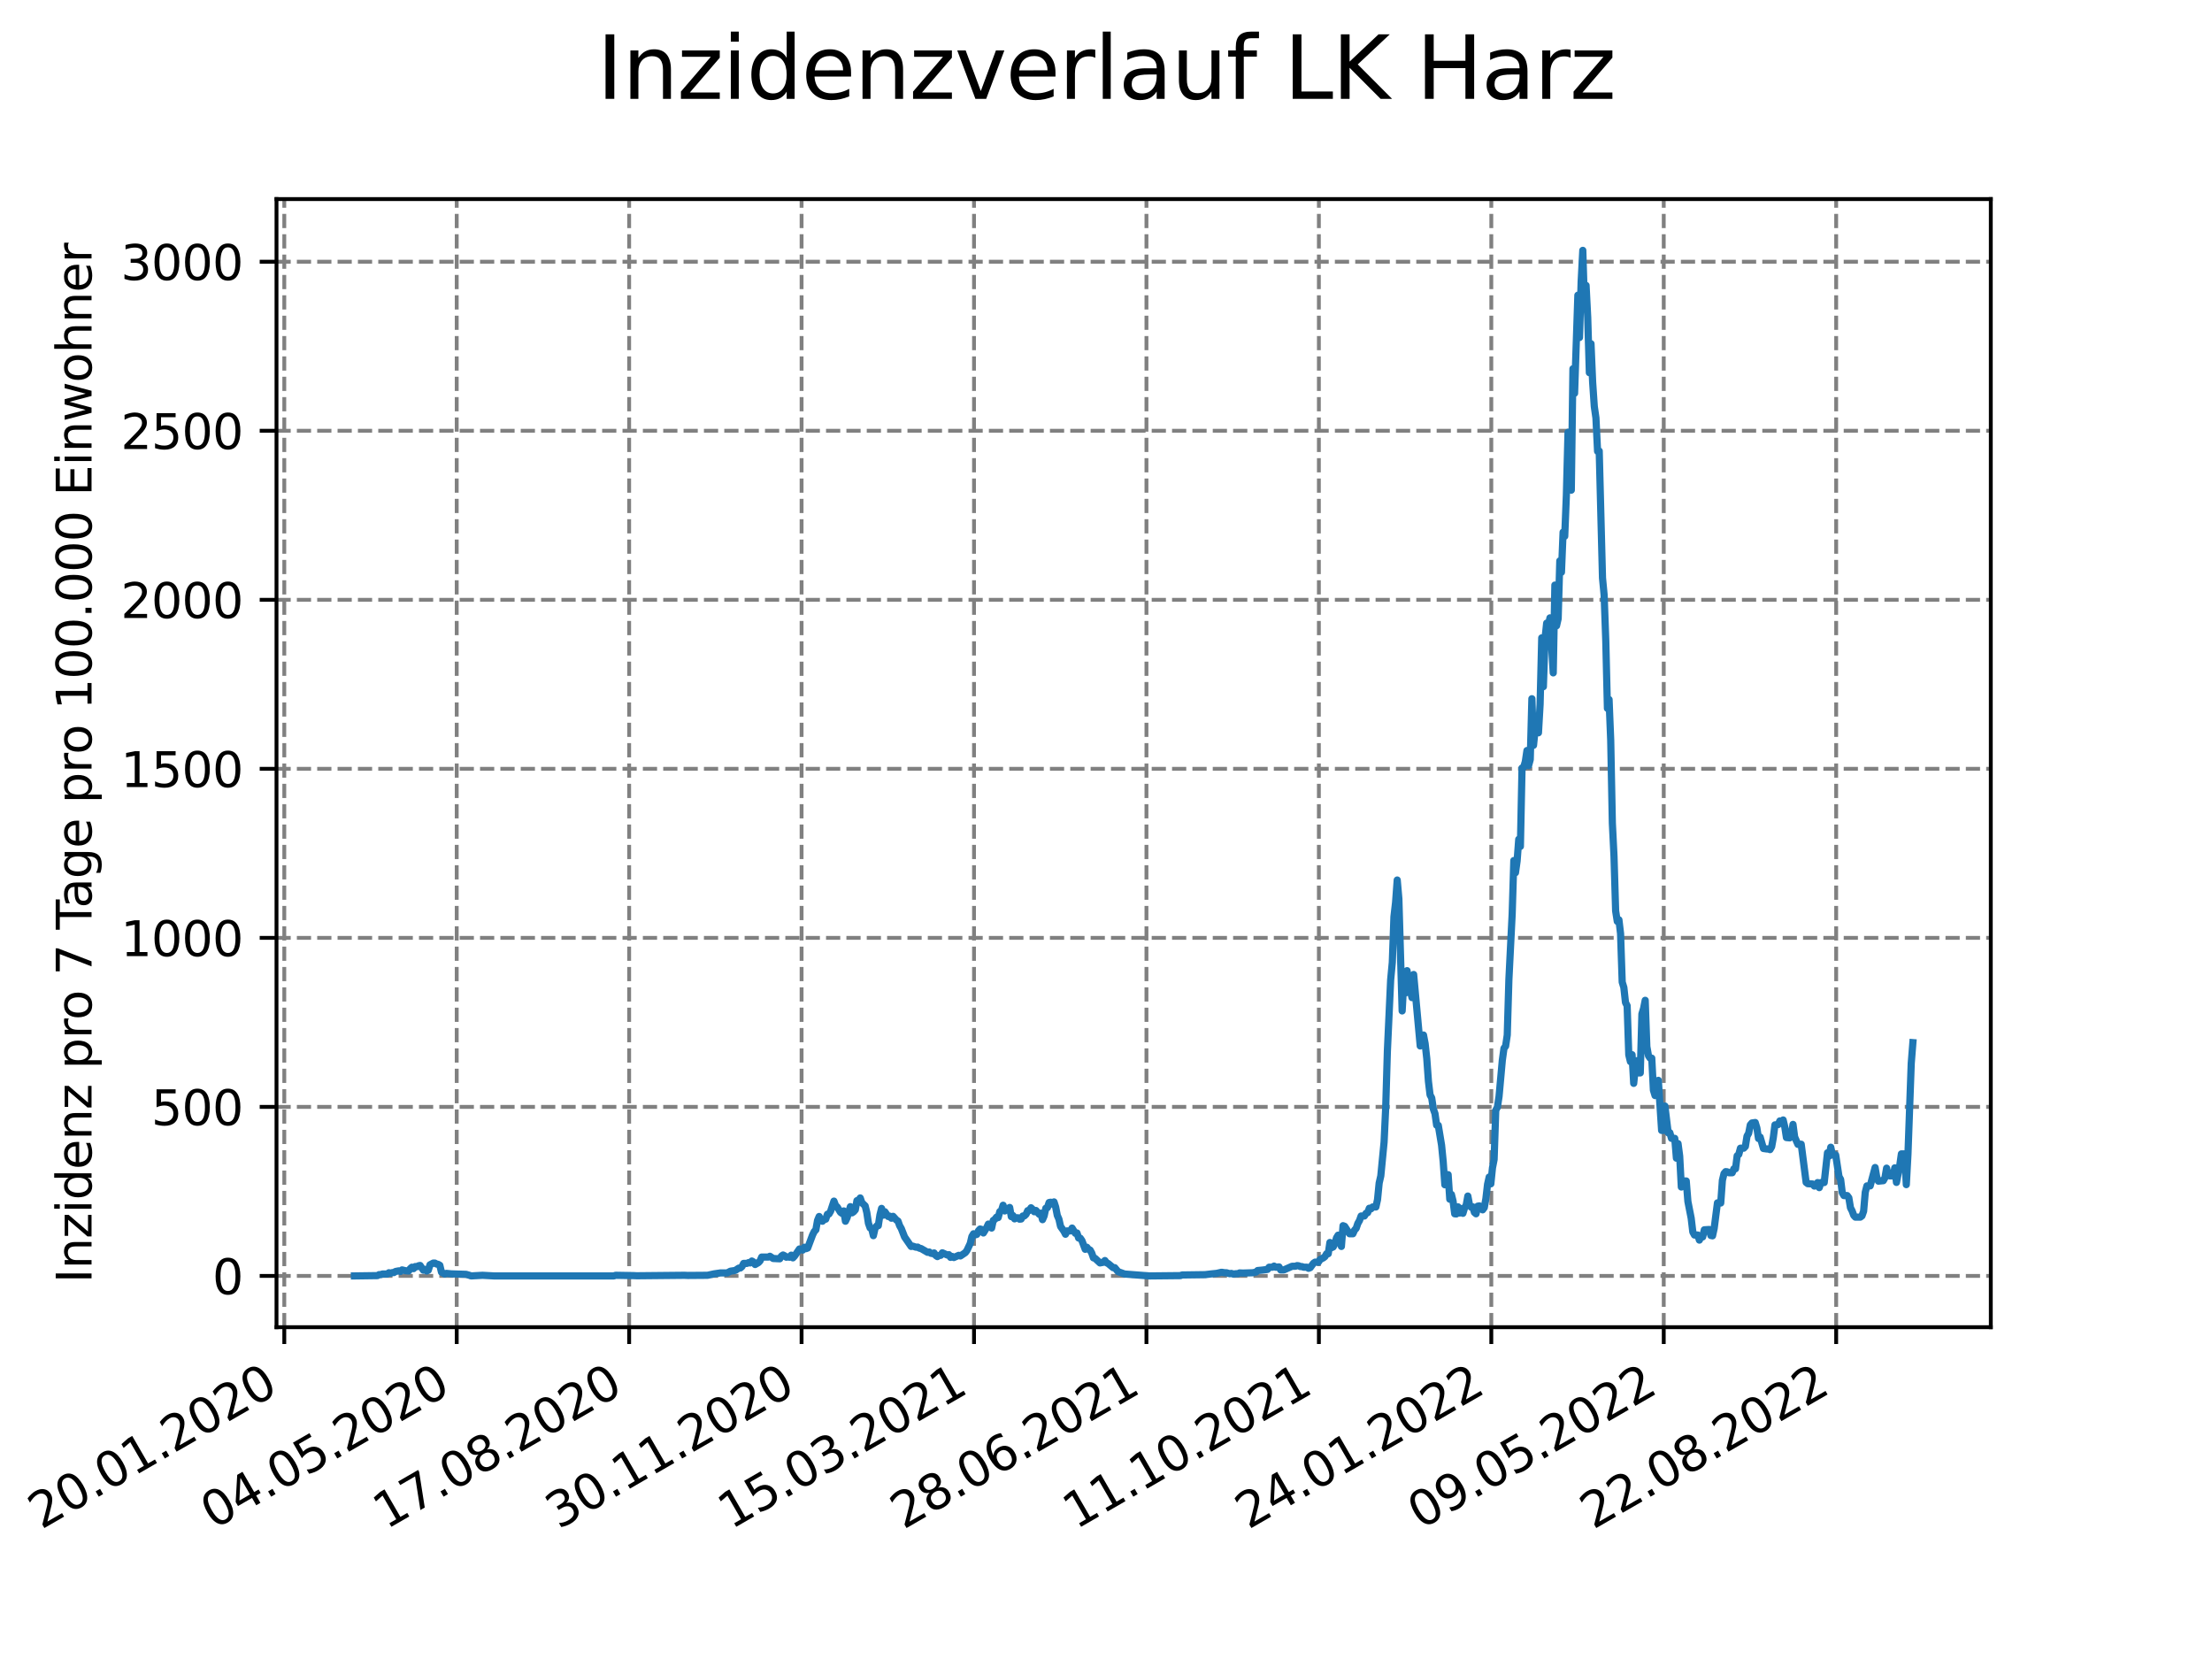 <?xml version="1.0" encoding="utf-8" standalone="no"?>
<!DOCTYPE svg PUBLIC "-//W3C//DTD SVG 1.1//EN"
  "http://www.w3.org/Graphics/SVG/1.1/DTD/svg11.dtd">
<svg xmlns:xlink="http://www.w3.org/1999/xlink" width="460.8pt" height="345.6pt" viewBox="0 0 460.8 345.6" xmlns="http://www.w3.org/2000/svg" version="1.1">
 <defs>
  <style type="text/css">*{stroke-linejoin: round; stroke-linecap: butt}</style>
 </defs>
 <g id="figure_1">
  <g id="patch_1">
   <path d="M 0 345.6 
L 460.8 345.6 
L 460.8 0 
L 0 0 
z
" style="fill: #ffffff"/>
  </g>
  <g id="axes_1">
   <g id="patch_2">
    <path d="M 57.6 276.48 
L 414.72 276.48 
L 414.72 41.472 
L 57.6 41.472 
z
" style="fill: #ffffff"/>
   </g>
   <g id="matplotlib.axis_1">
    <g id="xtick_1">
     <g id="line2d_1">
      <path d="M 59.222 276.48 
L 59.222 41.472 
" clip-path="url(#p342467c284)" style="fill: none; stroke-dasharray: 2.96,1.28; stroke-dashoffset: 0; stroke: #808080; stroke-width: 0.8"/>
     </g>
     <g id="line2d_2">
      <defs>
       <path id="mb664f86439" d="M 0 0 
L 0 3.5 
" style="stroke: #000000; stroke-width: 0.8"/>
      </defs>
      <g>
       <use xlink:href="#mb664f86439" x="59.222" y="276.48" style="stroke: #000000; stroke-width: 0.8"/>
      </g>
     </g>
     <g id="text_1">
      <!-- 20.01.2020 -->
      <g transform="translate(8.597 318.689) rotate(-30) scale(0.1 -0.1)">
       <defs>
        <path id="DejaVuSans-32" d="M 1228 531 
L 3431 531 
L 3431 0 
L 469 0 
L 469 531 
Q 828 903 1448 1529 
Q 2069 2156 2228 2338 
Q 2531 2678 2651 2914 
Q 2772 3150 2772 3378 
Q 2772 3750 2511 3984 
Q 2250 4219 1831 4219 
Q 1534 4219 1204 4116 
Q 875 4013 500 3803 
L 500 4441 
Q 881 4594 1212 4672 
Q 1544 4750 1819 4750 
Q 2544 4750 2975 4387 
Q 3406 4025 3406 3419 
Q 3406 3131 3298 2873 
Q 3191 2616 2906 2266 
Q 2828 2175 2409 1742 
Q 1991 1309 1228 531 
z
" transform="scale(0.016)"/>
        <path id="DejaVuSans-30" d="M 2034 4250 
Q 1547 4250 1301 3770 
Q 1056 3291 1056 2328 
Q 1056 1369 1301 889 
Q 1547 409 2034 409 
Q 2525 409 2770 889 
Q 3016 1369 3016 2328 
Q 3016 3291 2770 3770 
Q 2525 4250 2034 4250 
z
M 2034 4750 
Q 2819 4750 3233 4129 
Q 3647 3509 3647 2328 
Q 3647 1150 3233 529 
Q 2819 -91 2034 -91 
Q 1250 -91 836 529 
Q 422 1150 422 2328 
Q 422 3509 836 4129 
Q 1250 4750 2034 4750 
z
" transform="scale(0.016)"/>
        <path id="DejaVuSans-2e" d="M 684 794 
L 1344 794 
L 1344 0 
L 684 0 
L 684 794 
z
" transform="scale(0.016)"/>
        <path id="DejaVuSans-31" d="M 794 531 
L 1825 531 
L 1825 4091 
L 703 3866 
L 703 4441 
L 1819 4666 
L 2450 4666 
L 2450 531 
L 3481 531 
L 3481 0 
L 794 0 
L 794 531 
z
" transform="scale(0.016)"/>
       </defs>
       <use xlink:href="#DejaVuSans-32"/>
       <use xlink:href="#DejaVuSans-30" x="63.623"/>
       <use xlink:href="#DejaVuSans-2e" x="127.246"/>
       <use xlink:href="#DejaVuSans-30" x="159.033"/>
       <use xlink:href="#DejaVuSans-31" x="222.656"/>
       <use xlink:href="#DejaVuSans-2e" x="286.279"/>
       <use xlink:href="#DejaVuSans-32" x="318.066"/>
       <use xlink:href="#DejaVuSans-30" x="381.689"/>
       <use xlink:href="#DejaVuSans-32" x="445.312"/>
       <use xlink:href="#DejaVuSans-30" x="508.936"/>
      </g>
     </g>
    </g>
    <g id="xtick_2">
     <g id="line2d_3">
      <path d="M 95.143 276.48 
L 95.143 41.472 
" clip-path="url(#p342467c284)" style="fill: none; stroke-dasharray: 2.96,1.28; stroke-dashoffset: 0; stroke: #808080; stroke-width: 0.8"/>
     </g>
     <g id="line2d_4">
      <g>
       <use xlink:href="#mb664f86439" x="95.143" y="276.48" style="stroke: #000000; stroke-width: 0.8"/>
      </g>
     </g>
     <g id="text_2">
      <!-- 04.05.2020 -->
      <g transform="translate(44.518 318.689) rotate(-30) scale(0.1 -0.1)">
       <defs>
        <path id="DejaVuSans-34" d="M 2419 4116 
L 825 1625 
L 2419 1625 
L 2419 4116 
z
M 2253 4666 
L 3047 4666 
L 3047 1625 
L 3713 1625 
L 3713 1100 
L 3047 1100 
L 3047 0 
L 2419 0 
L 2419 1100 
L 313 1100 
L 313 1709 
L 2253 4666 
z
" transform="scale(0.016)"/>
        <path id="DejaVuSans-35" d="M 691 4666 
L 3169 4666 
L 3169 4134 
L 1269 4134 
L 1269 2991 
Q 1406 3038 1543 3061 
Q 1681 3084 1819 3084 
Q 2600 3084 3056 2656 
Q 3513 2228 3513 1497 
Q 3513 744 3044 326 
Q 2575 -91 1722 -91 
Q 1428 -91 1123 -41 
Q 819 9 494 109 
L 494 744 
Q 775 591 1075 516 
Q 1375 441 1709 441 
Q 2250 441 2565 725 
Q 2881 1009 2881 1497 
Q 2881 1984 2565 2268 
Q 2250 2553 1709 2553 
Q 1456 2553 1204 2497 
Q 953 2441 691 2322 
L 691 4666 
z
" transform="scale(0.016)"/>
       </defs>
       <use xlink:href="#DejaVuSans-30"/>
       <use xlink:href="#DejaVuSans-34" x="63.623"/>
       <use xlink:href="#DejaVuSans-2e" x="127.246"/>
       <use xlink:href="#DejaVuSans-30" x="159.033"/>
       <use xlink:href="#DejaVuSans-35" x="222.656"/>
       <use xlink:href="#DejaVuSans-2e" x="286.279"/>
       <use xlink:href="#DejaVuSans-32" x="318.066"/>
       <use xlink:href="#DejaVuSans-30" x="381.689"/>
       <use xlink:href="#DejaVuSans-32" x="445.312"/>
       <use xlink:href="#DejaVuSans-30" x="508.936"/>
      </g>
     </g>
    </g>
    <g id="xtick_3">
     <g id="line2d_5">
      <path d="M 131.063 276.48 
L 131.063 41.472 
" clip-path="url(#p342467c284)" style="fill: none; stroke-dasharray: 2.96,1.28; stroke-dashoffset: 0; stroke: #808080; stroke-width: 0.8"/>
     </g>
     <g id="line2d_6">
      <g>
       <use xlink:href="#mb664f86439" x="131.063" y="276.48" style="stroke: #000000; stroke-width: 0.8"/>
      </g>
     </g>
     <g id="text_3">
      <!-- 17.08.2020 -->
      <g transform="translate(80.438 318.689) rotate(-30) scale(0.1 -0.1)">
       <defs>
        <path id="DejaVuSans-37" d="M 525 4666 
L 3525 4666 
L 3525 4397 
L 1831 0 
L 1172 0 
L 2766 4134 
L 525 4134 
L 525 4666 
z
" transform="scale(0.016)"/>
        <path id="DejaVuSans-38" d="M 2034 2216 
Q 1584 2216 1326 1975 
Q 1069 1734 1069 1313 
Q 1069 891 1326 650 
Q 1584 409 2034 409 
Q 2484 409 2743 651 
Q 3003 894 3003 1313 
Q 3003 1734 2745 1975 
Q 2488 2216 2034 2216 
z
M 1403 2484 
Q 997 2584 770 2862 
Q 544 3141 544 3541 
Q 544 4100 942 4425 
Q 1341 4750 2034 4750 
Q 2731 4750 3128 4425 
Q 3525 4100 3525 3541 
Q 3525 3141 3298 2862 
Q 3072 2584 2669 2484 
Q 3125 2378 3379 2068 
Q 3634 1759 3634 1313 
Q 3634 634 3220 271 
Q 2806 -91 2034 -91 
Q 1263 -91 848 271 
Q 434 634 434 1313 
Q 434 1759 690 2068 
Q 947 2378 1403 2484 
z
M 1172 3481 
Q 1172 3119 1398 2916 
Q 1625 2713 2034 2713 
Q 2441 2713 2670 2916 
Q 2900 3119 2900 3481 
Q 2900 3844 2670 4047 
Q 2441 4250 2034 4250 
Q 1625 4250 1398 4047 
Q 1172 3844 1172 3481 
z
" transform="scale(0.016)"/>
       </defs>
       <use xlink:href="#DejaVuSans-31"/>
       <use xlink:href="#DejaVuSans-37" x="63.623"/>
       <use xlink:href="#DejaVuSans-2e" x="127.246"/>
       <use xlink:href="#DejaVuSans-30" x="159.033"/>
       <use xlink:href="#DejaVuSans-38" x="222.656"/>
       <use xlink:href="#DejaVuSans-2e" x="286.279"/>
       <use xlink:href="#DejaVuSans-32" x="318.066"/>
       <use xlink:href="#DejaVuSans-30" x="381.689"/>
       <use xlink:href="#DejaVuSans-32" x="445.312"/>
       <use xlink:href="#DejaVuSans-30" x="508.936"/>
      </g>
     </g>
    </g>
    <g id="xtick_4">
     <g id="line2d_7">
      <path d="M 166.984 276.48 
L 166.984 41.472 
" clip-path="url(#p342467c284)" style="fill: none; stroke-dasharray: 2.96,1.28; stroke-dashoffset: 0; stroke: #808080; stroke-width: 0.8"/>
     </g>
     <g id="line2d_8">
      <g>
       <use xlink:href="#mb664f86439" x="166.984" y="276.48" style="stroke: #000000; stroke-width: 0.8"/>
      </g>
     </g>
     <g id="text_4">
      <!-- 30.11.2020 -->
      <g transform="translate(116.359 318.689) rotate(-30) scale(0.1 -0.1)">
       <defs>
        <path id="DejaVuSans-33" d="M 2597 2516 
Q 3050 2419 3304 2112 
Q 3559 1806 3559 1356 
Q 3559 666 3084 287 
Q 2609 -91 1734 -91 
Q 1441 -91 1130 -33 
Q 819 25 488 141 
L 488 750 
Q 750 597 1062 519 
Q 1375 441 1716 441 
Q 2309 441 2620 675 
Q 2931 909 2931 1356 
Q 2931 1769 2642 2001 
Q 2353 2234 1838 2234 
L 1294 2234 
L 1294 2753 
L 1863 2753 
Q 2328 2753 2575 2939 
Q 2822 3125 2822 3475 
Q 2822 3834 2567 4026 
Q 2313 4219 1838 4219 
Q 1578 4219 1281 4162 
Q 984 4106 628 3988 
L 628 4550 
Q 988 4650 1302 4700 
Q 1616 4750 1894 4750 
Q 2613 4750 3031 4423 
Q 3450 4097 3450 3541 
Q 3450 3153 3228 2886 
Q 3006 2619 2597 2516 
z
" transform="scale(0.016)"/>
       </defs>
       <use xlink:href="#DejaVuSans-33"/>
       <use xlink:href="#DejaVuSans-30" x="63.623"/>
       <use xlink:href="#DejaVuSans-2e" x="127.246"/>
       <use xlink:href="#DejaVuSans-31" x="159.033"/>
       <use xlink:href="#DejaVuSans-31" x="222.656"/>
       <use xlink:href="#DejaVuSans-2e" x="286.279"/>
       <use xlink:href="#DejaVuSans-32" x="318.066"/>
       <use xlink:href="#DejaVuSans-30" x="381.689"/>
       <use xlink:href="#DejaVuSans-32" x="445.312"/>
       <use xlink:href="#DejaVuSans-30" x="508.936"/>
      </g>
     </g>
    </g>
    <g id="xtick_5">
     <g id="line2d_9">
      <path d="M 202.905 276.48 
L 202.905 41.472 
" clip-path="url(#p342467c284)" style="fill: none; stroke-dasharray: 2.96,1.28; stroke-dashoffset: 0; stroke: #808080; stroke-width: 0.8"/>
     </g>
     <g id="line2d_10">
      <g>
       <use xlink:href="#mb664f86439" x="202.905" y="276.48" style="stroke: #000000; stroke-width: 0.8"/>
      </g>
     </g>
     <g id="text_5">
      <!-- 15.03.2021 -->
      <g transform="translate(152.28 318.689) rotate(-30) scale(0.1 -0.1)">
       <use xlink:href="#DejaVuSans-31"/>
       <use xlink:href="#DejaVuSans-35" x="63.623"/>
       <use xlink:href="#DejaVuSans-2e" x="127.246"/>
       <use xlink:href="#DejaVuSans-30" x="159.033"/>
       <use xlink:href="#DejaVuSans-33" x="222.656"/>
       <use xlink:href="#DejaVuSans-2e" x="286.279"/>
       <use xlink:href="#DejaVuSans-32" x="318.066"/>
       <use xlink:href="#DejaVuSans-30" x="381.689"/>
       <use xlink:href="#DejaVuSans-32" x="445.312"/>
       <use xlink:href="#DejaVuSans-31" x="508.936"/>
      </g>
     </g>
    </g>
    <g id="xtick_6">
     <g id="line2d_11">
      <path d="M 238.826 276.48 
L 238.826 41.472 
" clip-path="url(#p342467c284)" style="fill: none; stroke-dasharray: 2.96,1.28; stroke-dashoffset: 0; stroke: #808080; stroke-width: 0.8"/>
     </g>
     <g id="line2d_12">
      <g>
       <use xlink:href="#mb664f86439" x="238.826" y="276.48" style="stroke: #000000; stroke-width: 0.8"/>
      </g>
     </g>
     <g id="text_6">
      <!-- 28.06.2021 -->
      <g transform="translate(188.2 318.689) rotate(-30) scale(0.1 -0.1)">
       <defs>
        <path id="DejaVuSans-36" d="M 2113 2584 
Q 1688 2584 1439 2293 
Q 1191 2003 1191 1497 
Q 1191 994 1439 701 
Q 1688 409 2113 409 
Q 2538 409 2786 701 
Q 3034 994 3034 1497 
Q 3034 2003 2786 2293 
Q 2538 2584 2113 2584 
z
M 3366 4563 
L 3366 3988 
Q 3128 4100 2886 4159 
Q 2644 4219 2406 4219 
Q 1781 4219 1451 3797 
Q 1122 3375 1075 2522 
Q 1259 2794 1537 2939 
Q 1816 3084 2150 3084 
Q 2853 3084 3261 2657 
Q 3669 2231 3669 1497 
Q 3669 778 3244 343 
Q 2819 -91 2113 -91 
Q 1303 -91 875 529 
Q 447 1150 447 2328 
Q 447 3434 972 4092 
Q 1497 4750 2381 4750 
Q 2619 4750 2861 4703 
Q 3103 4656 3366 4563 
z
" transform="scale(0.016)"/>
       </defs>
       <use xlink:href="#DejaVuSans-32"/>
       <use xlink:href="#DejaVuSans-38" x="63.623"/>
       <use xlink:href="#DejaVuSans-2e" x="127.246"/>
       <use xlink:href="#DejaVuSans-30" x="159.033"/>
       <use xlink:href="#DejaVuSans-36" x="222.656"/>
       <use xlink:href="#DejaVuSans-2e" x="286.279"/>
       <use xlink:href="#DejaVuSans-32" x="318.066"/>
       <use xlink:href="#DejaVuSans-30" x="381.689"/>
       <use xlink:href="#DejaVuSans-32" x="445.312"/>
       <use xlink:href="#DejaVuSans-31" x="508.936"/>
      </g>
     </g>
    </g>
    <g id="xtick_7">
     <g id="line2d_13">
      <path d="M 274.746 276.48 
L 274.746 41.472 
" clip-path="url(#p342467c284)" style="fill: none; stroke-dasharray: 2.96,1.28; stroke-dashoffset: 0; stroke: #808080; stroke-width: 0.8"/>
     </g>
     <g id="line2d_14">
      <g>
       <use xlink:href="#mb664f86439" x="274.746" y="276.48" style="stroke: #000000; stroke-width: 0.8"/>
      </g>
     </g>
     <g id="text_7">
      <!-- 11.10.2021 -->
      <g transform="translate(224.121 318.689) rotate(-30) scale(0.1 -0.1)">
       <use xlink:href="#DejaVuSans-31"/>
       <use xlink:href="#DejaVuSans-31" x="63.623"/>
       <use xlink:href="#DejaVuSans-2e" x="127.246"/>
       <use xlink:href="#DejaVuSans-31" x="159.033"/>
       <use xlink:href="#DejaVuSans-30" x="222.656"/>
       <use xlink:href="#DejaVuSans-2e" x="286.279"/>
       <use xlink:href="#DejaVuSans-32" x="318.066"/>
       <use xlink:href="#DejaVuSans-30" x="381.689"/>
       <use xlink:href="#DejaVuSans-32" x="445.312"/>
       <use xlink:href="#DejaVuSans-31" x="508.936"/>
      </g>
     </g>
    </g>
    <g id="xtick_8">
     <g id="line2d_15">
      <path d="M 310.667 276.48 
L 310.667 41.472 
" clip-path="url(#p342467c284)" style="fill: none; stroke-dasharray: 2.96,1.28; stroke-dashoffset: 0; stroke: #808080; stroke-width: 0.8"/>
     </g>
     <g id="line2d_16">
      <g>
       <use xlink:href="#mb664f86439" x="310.667" y="276.48" style="stroke: #000000; stroke-width: 0.8"/>
      </g>
     </g>
     <g id="text_8">
      <!-- 24.01.2022 -->
      <g transform="translate(260.042 318.689) rotate(-30) scale(0.1 -0.1)">
       <use xlink:href="#DejaVuSans-32"/>
       <use xlink:href="#DejaVuSans-34" x="63.623"/>
       <use xlink:href="#DejaVuSans-2e" x="127.246"/>
       <use xlink:href="#DejaVuSans-30" x="159.033"/>
       <use xlink:href="#DejaVuSans-31" x="222.656"/>
       <use xlink:href="#DejaVuSans-2e" x="286.279"/>
       <use xlink:href="#DejaVuSans-32" x="318.066"/>
       <use xlink:href="#DejaVuSans-30" x="381.689"/>
       <use xlink:href="#DejaVuSans-32" x="445.312"/>
       <use xlink:href="#DejaVuSans-32" x="508.936"/>
      </g>
     </g>
    </g>
    <g id="xtick_9">
     <g id="line2d_17">
      <path d="M 346.588 276.48 
L 346.588 41.472 
" clip-path="url(#p342467c284)" style="fill: none; stroke-dasharray: 2.96,1.28; stroke-dashoffset: 0; stroke: #808080; stroke-width: 0.8"/>
     </g>
     <g id="line2d_18">
      <g>
       <use xlink:href="#mb664f86439" x="346.588" y="276.48" style="stroke: #000000; stroke-width: 0.8"/>
      </g>
     </g>
     <g id="text_9">
      <!-- 09.05.2022 -->
      <g transform="translate(295.962 318.689) rotate(-30) scale(0.1 -0.1)">
       <defs>
        <path id="DejaVuSans-39" d="M 703 97 
L 703 672 
Q 941 559 1184 500 
Q 1428 441 1663 441 
Q 2288 441 2617 861 
Q 2947 1281 2994 2138 
Q 2813 1869 2534 1725 
Q 2256 1581 1919 1581 
Q 1219 1581 811 2004 
Q 403 2428 403 3163 
Q 403 3881 828 4315 
Q 1253 4750 1959 4750 
Q 2769 4750 3195 4129 
Q 3622 3509 3622 2328 
Q 3622 1225 3098 567 
Q 2575 -91 1691 -91 
Q 1453 -91 1209 -44 
Q 966 3 703 97 
z
M 1959 2075 
Q 2384 2075 2632 2365 
Q 2881 2656 2881 3163 
Q 2881 3666 2632 3958 
Q 2384 4250 1959 4250 
Q 1534 4250 1286 3958 
Q 1038 3666 1038 3163 
Q 1038 2656 1286 2365 
Q 1534 2075 1959 2075 
z
" transform="scale(0.016)"/>
       </defs>
       <use xlink:href="#DejaVuSans-30"/>
       <use xlink:href="#DejaVuSans-39" x="63.623"/>
       <use xlink:href="#DejaVuSans-2e" x="127.246"/>
       <use xlink:href="#DejaVuSans-30" x="159.033"/>
       <use xlink:href="#DejaVuSans-35" x="222.656"/>
       <use xlink:href="#DejaVuSans-2e" x="286.279"/>
       <use xlink:href="#DejaVuSans-32" x="318.066"/>
       <use xlink:href="#DejaVuSans-30" x="381.689"/>
       <use xlink:href="#DejaVuSans-32" x="445.312"/>
       <use xlink:href="#DejaVuSans-32" x="508.936"/>
      </g>
     </g>
    </g>
    <g id="xtick_10">
     <g id="line2d_19">
      <path d="M 382.508 276.48 
L 382.508 41.472 
" clip-path="url(#p342467c284)" style="fill: none; stroke-dasharray: 2.96,1.28; stroke-dashoffset: 0; stroke: #808080; stroke-width: 0.8"/>
     </g>
     <g id="line2d_20">
      <g>
       <use xlink:href="#mb664f86439" x="382.508" y="276.48" style="stroke: #000000; stroke-width: 0.8"/>
      </g>
     </g>
     <g id="text_10">
      <!-- 22.08.2022 -->
      <g transform="translate(331.883 318.689) rotate(-30) scale(0.1 -0.1)">
       <use xlink:href="#DejaVuSans-32"/>
       <use xlink:href="#DejaVuSans-32" x="63.623"/>
       <use xlink:href="#DejaVuSans-2e" x="127.246"/>
       <use xlink:href="#DejaVuSans-30" x="159.033"/>
       <use xlink:href="#DejaVuSans-38" x="222.656"/>
       <use xlink:href="#DejaVuSans-2e" x="286.279"/>
       <use xlink:href="#DejaVuSans-32" x="318.066"/>
       <use xlink:href="#DejaVuSans-30" x="381.689"/>
       <use xlink:href="#DejaVuSans-32" x="445.312"/>
       <use xlink:href="#DejaVuSans-32" x="508.936"/>
      </g>
     </g>
    </g>
   </g>
   <g id="matplotlib.axis_2">
    <g id="ytick_1">
     <g id="line2d_21">
      <path d="M 57.6 265.798 
L 414.72 265.798 
" clip-path="url(#p342467c284)" style="fill: none; stroke-dasharray: 2.96,1.28; stroke-dashoffset: 0; stroke: #808080; stroke-width: 0.8"/>
     </g>
     <g id="line2d_22">
      <defs>
       <path id="mdc4483efe1" d="M 0 0 
L -3.5 0 
" style="stroke: #000000; stroke-width: 0.8"/>
      </defs>
      <g>
       <use xlink:href="#mdc4483efe1" x="57.6" y="265.798" style="stroke: #000000; stroke-width: 0.8"/>
      </g>
     </g>
     <g id="text_11">
      <!-- 0 -->
      <g transform="translate(44.237 269.597) scale(0.1 -0.1)">
       <use xlink:href="#DejaVuSans-30"/>
      </g>
     </g>
    </g>
    <g id="ytick_2">
     <g id="line2d_23">
      <path d="M 57.6 230.585 
L 414.72 230.585 
" clip-path="url(#p342467c284)" style="fill: none; stroke-dasharray: 2.96,1.28; stroke-dashoffset: 0; stroke: #808080; stroke-width: 0.8"/>
     </g>
     <g id="line2d_24">
      <g>
       <use xlink:href="#mdc4483efe1" x="57.6" y="230.585" style="stroke: #000000; stroke-width: 0.8"/>
      </g>
     </g>
     <g id="text_12">
      <!-- 500 -->
      <g transform="translate(31.512 234.384) scale(0.1 -0.1)">
       <use xlink:href="#DejaVuSans-35"/>
       <use xlink:href="#DejaVuSans-30" x="63.623"/>
       <use xlink:href="#DejaVuSans-30" x="127.246"/>
      </g>
     </g>
    </g>
    <g id="ytick_3">
     <g id="line2d_25">
      <path d="M 57.6 195.372 
L 414.72 195.372 
" clip-path="url(#p342467c284)" style="fill: none; stroke-dasharray: 2.96,1.28; stroke-dashoffset: 0; stroke: #808080; stroke-width: 0.8"/>
     </g>
     <g id="line2d_26">
      <g>
       <use xlink:href="#mdc4483efe1" x="57.6" y="195.372" style="stroke: #000000; stroke-width: 0.8"/>
      </g>
     </g>
     <g id="text_13">
      <!-- 1000 -->
      <g transform="translate(25.15 199.172) scale(0.1 -0.1)">
       <use xlink:href="#DejaVuSans-31"/>
       <use xlink:href="#DejaVuSans-30" x="63.623"/>
       <use xlink:href="#DejaVuSans-30" x="127.246"/>
       <use xlink:href="#DejaVuSans-30" x="190.869"/>
      </g>
     </g>
    </g>
    <g id="ytick_4">
     <g id="line2d_27">
      <path d="M 57.6 160.16 
L 414.72 160.16 
" clip-path="url(#p342467c284)" style="fill: none; stroke-dasharray: 2.96,1.28; stroke-dashoffset: 0; stroke: #808080; stroke-width: 0.8"/>
     </g>
     <g id="line2d_28">
      <g>
       <use xlink:href="#mdc4483efe1" x="57.6" y="160.16" style="stroke: #000000; stroke-width: 0.8"/>
      </g>
     </g>
     <g id="text_14">
      <!-- 1500 -->
      <g transform="translate(25.15 163.959) scale(0.1 -0.1)">
       <use xlink:href="#DejaVuSans-31"/>
       <use xlink:href="#DejaVuSans-35" x="63.623"/>
       <use xlink:href="#DejaVuSans-30" x="127.246"/>
       <use xlink:href="#DejaVuSans-30" x="190.869"/>
      </g>
     </g>
    </g>
    <g id="ytick_5">
     <g id="line2d_29">
      <path d="M 57.6 124.947 
L 414.72 124.947 
" clip-path="url(#p342467c284)" style="fill: none; stroke-dasharray: 2.96,1.28; stroke-dashoffset: 0; stroke: #808080; stroke-width: 0.8"/>
     </g>
     <g id="line2d_30">
      <g>
       <use xlink:href="#mdc4483efe1" x="57.6" y="124.947" style="stroke: #000000; stroke-width: 0.8"/>
      </g>
     </g>
     <g id="text_15">
      <!-- 2000 -->
      <g transform="translate(25.15 128.746) scale(0.1 -0.1)">
       <use xlink:href="#DejaVuSans-32"/>
       <use xlink:href="#DejaVuSans-30" x="63.623"/>
       <use xlink:href="#DejaVuSans-30" x="127.246"/>
       <use xlink:href="#DejaVuSans-30" x="190.869"/>
      </g>
     </g>
    </g>
    <g id="ytick_6">
     <g id="line2d_31">
      <path d="M 57.6 89.734 
L 414.72 89.734 
" clip-path="url(#p342467c284)" style="fill: none; stroke-dasharray: 2.96,1.28; stroke-dashoffset: 0; stroke: #808080; stroke-width: 0.8"/>
     </g>
     <g id="line2d_32">
      <g>
       <use xlink:href="#mdc4483efe1" x="57.6" y="89.734" style="stroke: #000000; stroke-width: 0.8"/>
      </g>
     </g>
     <g id="text_16">
      <!-- 2500 -->
      <g transform="translate(25.15 93.533) scale(0.1 -0.1)">
       <use xlink:href="#DejaVuSans-32"/>
       <use xlink:href="#DejaVuSans-35" x="63.623"/>
       <use xlink:href="#DejaVuSans-30" x="127.246"/>
       <use xlink:href="#DejaVuSans-30" x="190.869"/>
      </g>
     </g>
    </g>
    <g id="ytick_7">
     <g id="line2d_33">
      <path d="M 57.6 54.521 
L 414.72 54.521 
" clip-path="url(#p342467c284)" style="fill: none; stroke-dasharray: 2.96,1.28; stroke-dashoffset: 0; stroke: #808080; stroke-width: 0.8"/>
     </g>
     <g id="line2d_34">
      <g>
       <use xlink:href="#mdc4483efe1" x="57.6" y="54.521" style="stroke: #000000; stroke-width: 0.8"/>
      </g>
     </g>
     <g id="text_17">
      <!-- 3000 -->
      <g transform="translate(25.15 58.321) scale(0.1 -0.1)">
       <use xlink:href="#DejaVuSans-33"/>
       <use xlink:href="#DejaVuSans-30" x="63.623"/>
       <use xlink:href="#DejaVuSans-30" x="127.246"/>
       <use xlink:href="#DejaVuSans-30" x="190.869"/>
      </g>
     </g>
    </g>
    <g id="text_18">
     <!-- Inzidenz pro 7 Tage pro 100.000 Einwohner -->
     <g transform="translate(19.07 267.301) rotate(-90) scale(0.1 -0.1)">
      <defs>
       <path id="DejaVuSans-49" d="M 628 4666 
L 1259 4666 
L 1259 0 
L 628 0 
L 628 4666 
z
" transform="scale(0.016)"/>
       <path id="DejaVuSans-6e" d="M 3513 2113 
L 3513 0 
L 2938 0 
L 2938 2094 
Q 2938 2591 2744 2837 
Q 2550 3084 2163 3084 
Q 1697 3084 1428 2787 
Q 1159 2491 1159 1978 
L 1159 0 
L 581 0 
L 581 3500 
L 1159 3500 
L 1159 2956 
Q 1366 3272 1645 3428 
Q 1925 3584 2291 3584 
Q 2894 3584 3203 3211 
Q 3513 2838 3513 2113 
z
" transform="scale(0.016)"/>
       <path id="DejaVuSans-7a" d="M 353 3500 
L 3084 3500 
L 3084 2975 
L 922 459 
L 3084 459 
L 3084 0 
L 275 0 
L 275 525 
L 2438 3041 
L 353 3041 
L 353 3500 
z
" transform="scale(0.016)"/>
       <path id="DejaVuSans-69" d="M 603 3500 
L 1178 3500 
L 1178 0 
L 603 0 
L 603 3500 
z
M 603 4863 
L 1178 4863 
L 1178 4134 
L 603 4134 
L 603 4863 
z
" transform="scale(0.016)"/>
       <path id="DejaVuSans-64" d="M 2906 2969 
L 2906 4863 
L 3481 4863 
L 3481 0 
L 2906 0 
L 2906 525 
Q 2725 213 2448 61 
Q 2172 -91 1784 -91 
Q 1150 -91 751 415 
Q 353 922 353 1747 
Q 353 2572 751 3078 
Q 1150 3584 1784 3584 
Q 2172 3584 2448 3432 
Q 2725 3281 2906 2969 
z
M 947 1747 
Q 947 1113 1208 752 
Q 1469 391 1925 391 
Q 2381 391 2643 752 
Q 2906 1113 2906 1747 
Q 2906 2381 2643 2742 
Q 2381 3103 1925 3103 
Q 1469 3103 1208 2742 
Q 947 2381 947 1747 
z
" transform="scale(0.016)"/>
       <path id="DejaVuSans-65" d="M 3597 1894 
L 3597 1613 
L 953 1613 
Q 991 1019 1311 708 
Q 1631 397 2203 397 
Q 2534 397 2845 478 
Q 3156 559 3463 722 
L 3463 178 
Q 3153 47 2828 -22 
Q 2503 -91 2169 -91 
Q 1331 -91 842 396 
Q 353 884 353 1716 
Q 353 2575 817 3079 
Q 1281 3584 2069 3584 
Q 2775 3584 3186 3129 
Q 3597 2675 3597 1894 
z
M 3022 2063 
Q 3016 2534 2758 2815 
Q 2500 3097 2075 3097 
Q 1594 3097 1305 2825 
Q 1016 2553 972 2059 
L 3022 2063 
z
" transform="scale(0.016)"/>
       <path id="DejaVuSans-20" transform="scale(0.016)"/>
       <path id="DejaVuSans-70" d="M 1159 525 
L 1159 -1331 
L 581 -1331 
L 581 3500 
L 1159 3500 
L 1159 2969 
Q 1341 3281 1617 3432 
Q 1894 3584 2278 3584 
Q 2916 3584 3314 3078 
Q 3713 2572 3713 1747 
Q 3713 922 3314 415 
Q 2916 -91 2278 -91 
Q 1894 -91 1617 61 
Q 1341 213 1159 525 
z
M 3116 1747 
Q 3116 2381 2855 2742 
Q 2594 3103 2138 3103 
Q 1681 3103 1420 2742 
Q 1159 2381 1159 1747 
Q 1159 1113 1420 752 
Q 1681 391 2138 391 
Q 2594 391 2855 752 
Q 3116 1113 3116 1747 
z
" transform="scale(0.016)"/>
       <path id="DejaVuSans-72" d="M 2631 2963 
Q 2534 3019 2420 3045 
Q 2306 3072 2169 3072 
Q 1681 3072 1420 2755 
Q 1159 2438 1159 1844 
L 1159 0 
L 581 0 
L 581 3500 
L 1159 3500 
L 1159 2956 
Q 1341 3275 1631 3429 
Q 1922 3584 2338 3584 
Q 2397 3584 2469 3576 
Q 2541 3569 2628 3553 
L 2631 2963 
z
" transform="scale(0.016)"/>
       <path id="DejaVuSans-6f" d="M 1959 3097 
Q 1497 3097 1228 2736 
Q 959 2375 959 1747 
Q 959 1119 1226 758 
Q 1494 397 1959 397 
Q 2419 397 2687 759 
Q 2956 1122 2956 1747 
Q 2956 2369 2687 2733 
Q 2419 3097 1959 3097 
z
M 1959 3584 
Q 2709 3584 3137 3096 
Q 3566 2609 3566 1747 
Q 3566 888 3137 398 
Q 2709 -91 1959 -91 
Q 1206 -91 779 398 
Q 353 888 353 1747 
Q 353 2609 779 3096 
Q 1206 3584 1959 3584 
z
" transform="scale(0.016)"/>
       <path id="DejaVuSans-54" d="M -19 4666 
L 3928 4666 
L 3928 4134 
L 2272 4134 
L 2272 0 
L 1638 0 
L 1638 4134 
L -19 4134 
L -19 4666 
z
" transform="scale(0.016)"/>
       <path id="DejaVuSans-61" d="M 2194 1759 
Q 1497 1759 1228 1600 
Q 959 1441 959 1056 
Q 959 750 1161 570 
Q 1363 391 1709 391 
Q 2188 391 2477 730 
Q 2766 1069 2766 1631 
L 2766 1759 
L 2194 1759 
z
M 3341 1997 
L 3341 0 
L 2766 0 
L 2766 531 
Q 2569 213 2275 61 
Q 1981 -91 1556 -91 
Q 1019 -91 701 211 
Q 384 513 384 1019 
Q 384 1609 779 1909 
Q 1175 2209 1959 2209 
L 2766 2209 
L 2766 2266 
Q 2766 2663 2505 2880 
Q 2244 3097 1772 3097 
Q 1472 3097 1187 3025 
Q 903 2953 641 2809 
L 641 3341 
Q 956 3463 1253 3523 
Q 1550 3584 1831 3584 
Q 2591 3584 2966 3190 
Q 3341 2797 3341 1997 
z
" transform="scale(0.016)"/>
       <path id="DejaVuSans-67" d="M 2906 1791 
Q 2906 2416 2648 2759 
Q 2391 3103 1925 3103 
Q 1463 3103 1205 2759 
Q 947 2416 947 1791 
Q 947 1169 1205 825 
Q 1463 481 1925 481 
Q 2391 481 2648 825 
Q 2906 1169 2906 1791 
z
M 3481 434 
Q 3481 -459 3084 -895 
Q 2688 -1331 1869 -1331 
Q 1566 -1331 1297 -1286 
Q 1028 -1241 775 -1147 
L 775 -588 
Q 1028 -725 1275 -790 
Q 1522 -856 1778 -856 
Q 2344 -856 2625 -561 
Q 2906 -266 2906 331 
L 2906 616 
Q 2728 306 2450 153 
Q 2172 0 1784 0 
Q 1141 0 747 490 
Q 353 981 353 1791 
Q 353 2603 747 3093 
Q 1141 3584 1784 3584 
Q 2172 3584 2450 3431 
Q 2728 3278 2906 2969 
L 2906 3500 
L 3481 3500 
L 3481 434 
z
" transform="scale(0.016)"/>
       <path id="DejaVuSans-45" d="M 628 4666 
L 3578 4666 
L 3578 4134 
L 1259 4134 
L 1259 2753 
L 3481 2753 
L 3481 2222 
L 1259 2222 
L 1259 531 
L 3634 531 
L 3634 0 
L 628 0 
L 628 4666 
z
" transform="scale(0.016)"/>
       <path id="DejaVuSans-77" d="M 269 3500 
L 844 3500 
L 1563 769 
L 2278 3500 
L 2956 3500 
L 3675 769 
L 4391 3500 
L 4966 3500 
L 4050 0 
L 3372 0 
L 2619 2869 
L 1863 0 
L 1184 0 
L 269 3500 
z
" transform="scale(0.016)"/>
       <path id="DejaVuSans-68" d="M 3513 2113 
L 3513 0 
L 2938 0 
L 2938 2094 
Q 2938 2591 2744 2837 
Q 2550 3084 2163 3084 
Q 1697 3084 1428 2787 
Q 1159 2491 1159 1978 
L 1159 0 
L 581 0 
L 581 4863 
L 1159 4863 
L 1159 2956 
Q 1366 3272 1645 3428 
Q 1925 3584 2291 3584 
Q 2894 3584 3203 3211 
Q 3513 2838 3513 2113 
z
" transform="scale(0.016)"/>
      </defs>
      <use xlink:href="#DejaVuSans-49"/>
      <use xlink:href="#DejaVuSans-6e" x="29.492"/>
      <use xlink:href="#DejaVuSans-7a" x="92.871"/>
      <use xlink:href="#DejaVuSans-69" x="145.361"/>
      <use xlink:href="#DejaVuSans-64" x="173.145"/>
      <use xlink:href="#DejaVuSans-65" x="236.621"/>
      <use xlink:href="#DejaVuSans-6e" x="298.145"/>
      <use xlink:href="#DejaVuSans-7a" x="361.523"/>
      <use xlink:href="#DejaVuSans-20" x="414.014"/>
      <use xlink:href="#DejaVuSans-70" x="445.801"/>
      <use xlink:href="#DejaVuSans-72" x="509.277"/>
      <use xlink:href="#DejaVuSans-6f" x="548.141"/>
      <use xlink:href="#DejaVuSans-20" x="609.322"/>
      <use xlink:href="#DejaVuSans-37" x="641.109"/>
      <use xlink:href="#DejaVuSans-20" x="704.732"/>
      <use xlink:href="#DejaVuSans-54" x="736.52"/>
      <use xlink:href="#DejaVuSans-61" x="781.104"/>
      <use xlink:href="#DejaVuSans-67" x="842.383"/>
      <use xlink:href="#DejaVuSans-65" x="905.859"/>
      <use xlink:href="#DejaVuSans-20" x="967.383"/>
      <use xlink:href="#DejaVuSans-70" x="999.17"/>
      <use xlink:href="#DejaVuSans-72" x="1062.646"/>
      <use xlink:href="#DejaVuSans-6f" x="1101.51"/>
      <use xlink:href="#DejaVuSans-20" x="1162.691"/>
      <use xlink:href="#DejaVuSans-31" x="1194.479"/>
      <use xlink:href="#DejaVuSans-30" x="1258.102"/>
      <use xlink:href="#DejaVuSans-30" x="1321.725"/>
      <use xlink:href="#DejaVuSans-2e" x="1385.348"/>
      <use xlink:href="#DejaVuSans-30" x="1417.135"/>
      <use xlink:href="#DejaVuSans-30" x="1480.758"/>
      <use xlink:href="#DejaVuSans-30" x="1544.381"/>
      <use xlink:href="#DejaVuSans-20" x="1608.004"/>
      <use xlink:href="#DejaVuSans-45" x="1639.791"/>
      <use xlink:href="#DejaVuSans-69" x="1702.975"/>
      <use xlink:href="#DejaVuSans-6e" x="1730.758"/>
      <use xlink:href="#DejaVuSans-77" x="1794.137"/>
      <use xlink:href="#DejaVuSans-6f" x="1875.924"/>
      <use xlink:href="#DejaVuSans-68" x="1937.105"/>
      <use xlink:href="#DejaVuSans-6e" x="2000.484"/>
      <use xlink:href="#DejaVuSans-65" x="2063.863"/>
      <use xlink:href="#DejaVuSans-72" x="2125.387"/>
     </g>
    </g>
   </g>
   <g id="line2d_35">
    <path d="M 73.833 265.798 
L 78.622 265.732 
L 78.964 265.534 
L 79.306 265.534 
L 79.648 265.402 
L 80.675 265.402 
L 81.017 265.138 
L 81.359 265.237 
L 81.701 265.104 
L 82.043 265.104 
L 82.385 264.873 
L 83.069 264.741 
L 83.412 264.873 
L 83.754 264.543 
L 84.438 264.708 
L 85.122 264.774 
L 85.464 264.279 
L 85.806 263.982 
L 86.148 264.279 
L 86.49 263.85 
L 86.833 263.883 
L 87.175 263.685 
L 87.517 263.619 
L 88.201 264.609 
L 88.543 264.444 
L 88.885 264.774 
L 89.227 264.609 
L 89.569 263.487 
L 90.254 263.124 
L 90.596 263.124 
L 90.938 263.322 
L 91.28 263.388 
L 91.622 263.586 
L 91.964 265.005 
L 92.648 265.402 
L 92.99 265.27 
L 94.017 265.369 
L 97.096 265.468 
L 97.78 265.666 
L 98.122 265.798 
L 100.517 265.666 
L 102.911 265.798 
L 127.885 265.798 
L 128.227 265.666 
L 131.99 265.732 
L 132.674 265.765 
L 142.595 265.666 
L 143.279 265.699 
L 147.385 265.666 
L 148.753 265.369 
L 150.121 265.171 
L 151.49 265.171 
L 152.174 264.807 
L 152.858 264.708 
L 153.2 264.642 
L 153.885 264.18 
L 154.227 264.147 
L 154.569 263.85 
L 154.911 263.19 
L 155.595 263.19 
L 155.937 263.025 
L 156.279 263.091 
L 156.621 262.694 
L 156.963 262.892 
L 157.306 263.421 
L 157.99 263.025 
L 158.332 262.661 
L 158.674 261.869 
L 160.042 261.869 
L 160.384 261.704 
L 161.069 262.166 
L 162.437 262.232 
L 162.779 261.671 
L 163.121 261.44 
L 163.463 261.605 
L 163.805 261.902 
L 164.148 261.836 
L 164.49 261.902 
L 164.832 261.473 
L 165.174 262.034 
L 165.516 261.671 
L 166.542 260.185 
L 167.227 260.416 
L 167.569 259.822 
L 167.911 260.119 
L 168.253 259.987 
L 169.279 257.247 
L 169.621 256.553 
L 169.963 256.19 
L 170.305 254.242 
L 170.648 253.417 
L 170.99 254.176 
L 171.332 254.407 
L 171.674 254.044 
L 172.016 253.978 
L 172.358 252.955 
L 172.7 252.889 
L 173.042 252.294 
L 173.726 250.214 
L 174.069 251.139 
L 174.411 251.436 
L 175.095 252.559 
L 175.437 252.79 
L 175.779 252.261 
L 176.121 254.407 
L 176.463 253.681 
L 177.147 251.37 
L 177.49 252.658 
L 177.832 252.427 
L 178.174 252.03 
L 178.516 250.115 
L 178.858 250.082 
L 179.2 249.554 
L 179.542 250.545 
L 180.226 251.205 
L 180.568 252.592 
L 180.911 254.837 
L 181.253 255.794 
L 181.595 255.992 
L 181.937 257.412 
L 182.279 255.926 
L 182.621 255.398 
L 182.963 255.332 
L 183.305 253.087 
L 183.647 251.733 
L 183.989 253.153 
L 184.332 252.427 
L 185.016 253.417 
L 185.358 253.351 
L 185.7 253.78 
L 186.042 253.384 
L 186.726 254.143 
L 187.068 254.374 
L 187.411 255.332 
L 187.753 255.926 
L 188.437 257.676 
L 189.805 259.657 
L 190.147 259.591 
L 190.832 259.822 
L 191.174 259.789 
L 191.516 260.02 
L 191.858 260.086 
L 193.226 260.879 
L 193.568 260.812 
L 193.91 261.077 
L 194.253 261.143 
L 194.595 261.011 
L 194.937 261.539 
L 195.279 261.77 
L 195.621 261.539 
L 195.963 261.506 
L 196.305 260.978 
L 197.331 261.44 
L 197.674 261.374 
L 198.016 261.935 
L 198.358 261.737 
L 198.7 261.968 
L 199.726 261.506 
L 200.068 261.638 
L 201.095 260.945 
L 201.437 260.482 
L 202.121 259.03 
L 202.463 257.577 
L 202.805 257.016 
L 203.147 257.247 
L 203.489 257.148 
L 203.831 256.388 
L 204.173 256.025 
L 204.516 256.124 
L 204.858 256.851 
L 205.542 255.728 
L 205.884 255.002 
L 206.568 255.827 
L 206.91 254.242 
L 207.252 254.011 
L 207.595 253.549 
L 207.937 253.648 
L 208.279 252.394 
L 208.621 252.195 
L 208.963 251.073 
L 209.305 252.261 
L 209.647 251.832 
L 209.989 251.766 
L 210.331 251.535 
L 210.673 253.45 
L 211.016 253.219 
L 211.358 253.912 
L 211.7 253.681 
L 212.042 253.681 
L 212.384 253.978 
L 212.726 253.945 
L 213.068 253.318 
L 213.41 253.285 
L 213.752 252.955 
L 214.094 252.195 
L 214.437 252.162 
L 214.779 251.601 
L 215.121 251.931 
L 215.463 252.427 
L 215.805 252.162 
L 216.489 252.955 
L 216.831 252.724 
L 217.173 254.077 
L 217.515 253.285 
L 217.858 251.7 
L 218.2 251.568 
L 218.542 250.512 
L 218.884 250.446 
L 219.226 250.842 
L 219.568 250.38 
L 219.91 251.436 
L 220.252 253.186 
L 220.594 253.978 
L 220.936 255.497 
L 221.621 256.454 
L 221.963 257.115 
L 222.305 256.421 
L 222.989 256.421 
L 223.331 255.827 
L 224.015 256.917 
L 224.357 256.851 
L 224.7 257.907 
L 225.042 257.94 
L 225.384 258.435 
L 226.068 260.251 
L 226.41 259.822 
L 226.752 260.251 
L 227.094 260.416 
L 227.436 261.044 
L 227.779 262.034 
L 228.121 262.133 
L 229.147 263.091 
L 229.831 262.958 
L 230.173 262.595 
L 230.515 263.058 
L 230.857 263.223 
L 231.884 264.081 
L 232.226 264.081 
L 232.91 264.906 
L 234.278 265.402 
L 239.41 265.798 
L 245.91 265.732 
L 246.252 265.6 
L 251.041 265.534 
L 252.41 265.369 
L 253.436 265.27 
L 254.462 265.038 
L 255.147 265.138 
L 255.489 265.138 
L 256.173 265.336 
L 256.515 265.27 
L 256.857 265.402 
L 257.541 265.336 
L 257.883 265.336 
L 258.226 265.171 
L 258.91 265.204 
L 260.962 265.138 
L 261.647 265.005 
L 261.989 264.675 
L 263.015 264.576 
L 264.041 264.444 
L 264.383 263.982 
L 265.068 263.982 
L 265.41 263.751 
L 265.752 263.982 
L 266.436 263.916 
L 266.778 264.543 
L 267.462 264.543 
L 269.173 263.784 
L 269.857 263.784 
L 270.199 263.652 
L 270.541 263.685 
L 270.883 263.85 
L 271.225 263.85 
L 271.568 263.982 
L 272.252 263.982 
L 272.594 264.213 
L 272.936 264.081 
L 273.62 263.157 
L 273.962 262.925 
L 274.646 262.925 
L 274.989 262.397 
L 275.673 262.034 
L 276.015 261.77 
L 276.357 261.176 
L 276.699 261.176 
L 277.041 258.832 
L 277.383 259.921 
L 277.725 259.756 
L 278.067 259.129 
L 278.41 257.874 
L 278.752 257.313 
L 279.094 257.313 
L 279.436 259.657 
L 279.778 255.332 
L 280.12 255.464 
L 280.804 256.52 
L 281.146 257.016 
L 281.831 257.016 
L 282.173 256.256 
L 282.515 255.893 
L 282.857 254.87 
L 283.199 254.275 
L 283.541 253.318 
L 284.225 253.318 
L 284.567 252.757 
L 284.909 252.625 
L 285.252 251.7 
L 285.594 251.832 
L 285.936 251.436 
L 286.62 251.436 
L 286.962 249.917 
L 287.304 246.451 
L 287.646 244.965 
L 288.331 237.9 
L 288.673 230.603 
L 289.015 218.982 
L 289.699 204.125 
L 290.041 200.493 
L 290.383 190.985 
L 290.725 188.013 
L 291.067 183.325 
L 291.409 187.254 
L 292.094 210.596 
L 292.436 204.29 
L 292.778 206.865 
L 293.12 202.21 
L 293.462 205.049 
L 294.146 207.823 
L 294.488 203.002 
L 295.857 217.892 
L 296.199 217.034 
L 296.541 215.614 
L 296.883 217.43 
L 297.225 220.533 
L 297.567 225.255 
L 297.909 228.094 
L 298.251 228.721 
L 298.594 231.032 
L 298.936 231.99 
L 299.278 234.4 
L 299.62 234.433 
L 300.304 238.56 
L 300.646 241.994 
L 300.988 246.814 
L 301.33 245.922 
L 301.672 244.701 
L 302.015 249.818 
L 302.357 248.828 
L 302.699 250.214 
L 303.041 252.856 
L 303.383 252.889 
L 303.725 251.403 
L 304.067 252.691 
L 304.409 251.766 
L 304.751 252.757 
L 305.093 251.634 
L 305.436 251.04 
L 305.778 249.158 
L 306.12 250.974 
L 306.462 251.469 
L 306.804 251.403 
L 307.146 252.559 
L 307.488 252.856 
L 307.83 251.271 
L 308.172 251.205 
L 308.515 251.799 
L 308.857 252.03 
L 309.199 251.568 
L 309.541 249.686 
L 309.883 246.715 
L 310.225 245.196 
L 310.567 246.616 
L 310.909 243.281 
L 311.251 241.531 
L 311.593 231.297 
L 311.936 230.636 
L 312.278 228.424 
L 312.962 220.864 
L 313.304 218.387 
L 313.646 217.925 
L 313.988 215.614 
L 314.33 204.059 
L 315.014 190.39 
L 315.357 179.264 
L 315.699 181.806 
L 316.041 179.363 
L 316.383 174.84 
L 316.725 176.326 
L 317.067 159.983 
L 317.409 159.818 
L 317.751 158.662 
L 318.093 156.351 
L 318.435 159.488 
L 318.778 158.233 
L 319.12 145.555 
L 319.462 155.262 
L 319.804 151.894 
L 320.146 150.408 
L 320.488 152.654 
L 320.83 146.711 
L 321.172 132.877 
L 321.514 143.046 
L 321.856 133.009 
L 322.199 129.807 
L 322.541 130.302 
L 322.883 128.717 
L 323.567 140.174 
L 323.909 121.883 
L 324.251 130.368 
L 324.593 128.882 
L 324.935 116.832 
L 325.278 119.209 
L 325.62 110.856 
L 325.962 111.714 
L 326.304 103.163 
L 326.646 90.056 
L 326.988 93.457 
L 327.33 102.107 
L 327.672 76.817 
L 328.014 81.934 
L 328.699 61.498 
L 329.041 70.313 
L 329.383 58.691 
L 329.725 52.154 
L 330.067 63.379 
L 330.409 59.451 
L 330.751 66.153 
L 331.093 77.642 
L 331.435 71.6 
L 331.777 79.623 
L 332.12 84.674 
L 332.462 87.052 
L 332.804 94.018 
L 333.146 93.952 
L 333.83 120.397 
L 334.172 123.996 
L 334.514 133.505 
L 334.856 147.569 
L 335.198 145.72 
L 335.541 154.205 
L 335.883 171.472 
L 336.225 178.34 
L 336.567 189.763 
L 336.909 191.942 
L 337.251 191.612 
L 337.593 194.484 
L 337.935 204.587 
L 338.277 205.71 
L 338.619 208.846 
L 338.962 209.506 
L 339.304 219.741 
L 339.646 221.161 
L 339.988 219.708 
L 340.33 225.684 
L 340.672 222.415 
L 341.014 220.963 
L 341.356 223.505 
L 341.698 223.505 
L 342.04 211.223 
L 342.383 210.101 
L 342.725 208.384 
L 343.067 218.024 
L 343.409 219.939 
L 343.751 220.434 
L 344.093 220.434 
L 344.435 227.104 
L 344.777 228.226 
L 345.119 227.764 
L 345.462 225.057 
L 346.146 235.49 
L 346.488 235.49 
L 346.83 230.405 
L 347.514 235.985 
L 347.856 235.952 
L 348.198 237.14 
L 348.883 237.14 
L 349.225 241.267 
L 349.567 238.23 
L 349.909 240.838 
L 350.251 247.276 
L 350.593 246.022 
L 351.277 246.022 
L 351.619 250.281 
L 352.304 253.78 
L 352.646 256.653 
L 352.988 257.28 
L 353.672 257.28 
L 354.014 258.336 
L 354.356 257.577 
L 354.698 257.676 
L 355.04 256.19 
L 356.067 256.124 
L 356.409 257.379 
L 356.751 257.445 
L 357.093 255.893 
L 357.777 250.578 
L 358.461 250.611 
L 358.803 245.889 
L 359.146 244.47 
L 359.488 244.074 
L 359.83 244.107 
L 360.172 244.305 
L 360.856 244.305 
L 361.198 243.479 
L 361.54 243.479 
L 361.882 240.772 
L 362.224 240.475 
L 362.567 239.187 
L 363.251 239.187 
L 363.593 238.824 
L 363.935 236.678 
L 364.277 236.084 
L 364.619 234.334 
L 364.961 233.938 
L 365.646 233.839 
L 365.988 234.961 
L 366.33 237.173 
L 366.672 236.876 
L 367.356 239.253 
L 368.04 239.352 
L 368.382 239.352 
L 368.724 239.484 
L 369.067 238.89 
L 369.409 237.008 
L 369.751 234.334 
L 370.435 234.268 
L 370.777 233.509 
L 371.119 233.674 
L 371.461 233.311 
L 371.803 234.763 
L 372.145 236.975 
L 372.83 237.041 
L 373.172 236.414 
L 373.514 234.235 
L 373.856 236.843 
L 374.54 238.395 
L 375.224 238.362 
L 376.251 246.319 
L 376.593 246.583 
L 377.619 246.649 
L 377.961 247.078 
L 378.303 247.012 
L 378.645 246.352 
L 378.987 247.408 
L 379.33 246.352 
L 380.014 246.352 
L 380.698 240.145 
L 381.04 240.838 
L 381.382 238.989 
L 381.724 240.607 
L 382.408 240.607 
L 383.093 245.097 
L 383.435 245.691 
L 383.777 248.465 
L 384.119 249.059 
L 384.803 249.059 
L 385.145 249.521 
L 385.487 251.601 
L 385.83 252.261 
L 386.172 253.186 
L 386.514 253.549 
L 387.54 253.549 
L 387.882 253.285 
L 388.224 252.327 
L 388.566 248.366 
L 388.908 247.045 
L 389.593 247.045 
L 390.619 243.215 
L 390.961 245.229 
L 391.303 246.055 
L 392.329 245.955 
L 392.672 245.328 
L 393.014 243.347 
L 393.356 244.767 
L 393.698 244.965 
L 394.382 244.965 
L 394.724 243.281 
L 395.066 246.319 
L 395.75 242.786 
L 396.093 240.376 
L 396.777 240.376 
L 397.119 246.781 
L 397.461 240.475 
L 398.145 221.524 
L 398.487 217.199 
L 398.487 217.199 
" clip-path="url(#p342467c284)" style="fill: none; stroke: #1f77b4; stroke-width: 1.5; stroke-linecap: square"/>
   </g>
   <g id="patch_3">
    <path d="M 57.6 276.48 
L 57.6 41.472 
" style="fill: none; stroke: #000000; stroke-width: 0.8; stroke-linejoin: miter; stroke-linecap: square"/>
   </g>
   <g id="patch_4">
    <path d="M 414.72 276.48 
L 414.72 41.472 
" style="fill: none; stroke: #000000; stroke-width: 0.8; stroke-linejoin: miter; stroke-linecap: square"/>
   </g>
   <g id="patch_5">
    <path d="M 57.6 276.48 
L 414.72 276.48 
" style="fill: none; stroke: #000000; stroke-width: 0.8; stroke-linejoin: miter; stroke-linecap: square"/>
   </g>
   <g id="patch_6">
    <path d="M 57.6 41.472 
L 414.72 41.472 
" style="fill: none; stroke: #000000; stroke-width: 0.8; stroke-linejoin: miter; stroke-linecap: square"/>
   </g>
  </g>
  <g id="text_19">
   <!-- Inzidenzverlauf LK Harz -->
   <g transform="translate(124.342 20.589) scale(0.18 -0.18)">
    <defs>
     <path id="DejaVuSans-76" d="M 191 3500 
L 800 3500 
L 1894 563 
L 2988 3500 
L 3597 3500 
L 2284 0 
L 1503 0 
L 191 3500 
z
" transform="scale(0.016)"/>
     <path id="DejaVuSans-6c" d="M 603 4863 
L 1178 4863 
L 1178 0 
L 603 0 
L 603 4863 
z
" transform="scale(0.016)"/>
     <path id="DejaVuSans-75" d="M 544 1381 
L 544 3500 
L 1119 3500 
L 1119 1403 
Q 1119 906 1312 657 
Q 1506 409 1894 409 
Q 2359 409 2629 706 
Q 2900 1003 2900 1516 
L 2900 3500 
L 3475 3500 
L 3475 0 
L 2900 0 
L 2900 538 
Q 2691 219 2414 64 
Q 2138 -91 1772 -91 
Q 1169 -91 856 284 
Q 544 659 544 1381 
z
M 1991 3584 
L 1991 3584 
z
" transform="scale(0.016)"/>
     <path id="DejaVuSans-66" d="M 2375 4863 
L 2375 4384 
L 1825 4384 
Q 1516 4384 1395 4259 
Q 1275 4134 1275 3809 
L 1275 3500 
L 2222 3500 
L 2222 3053 
L 1275 3053 
L 1275 0 
L 697 0 
L 697 3053 
L 147 3053 
L 147 3500 
L 697 3500 
L 697 3744 
Q 697 4328 969 4595 
Q 1241 4863 1831 4863 
L 2375 4863 
z
" transform="scale(0.016)"/>
     <path id="DejaVuSans-4c" d="M 628 4666 
L 1259 4666 
L 1259 531 
L 3531 531 
L 3531 0 
L 628 0 
L 628 4666 
z
" transform="scale(0.016)"/>
     <path id="DejaVuSans-4b" d="M 628 4666 
L 1259 4666 
L 1259 2694 
L 3353 4666 
L 4166 4666 
L 1850 2491 
L 4331 0 
L 3500 0 
L 1259 2247 
L 1259 0 
L 628 0 
L 628 4666 
z
" transform="scale(0.016)"/>
     <path id="DejaVuSans-48" d="M 628 4666 
L 1259 4666 
L 1259 2753 
L 3553 2753 
L 3553 4666 
L 4184 4666 
L 4184 0 
L 3553 0 
L 3553 2222 
L 1259 2222 
L 1259 0 
L 628 0 
L 628 4666 
z
" transform="scale(0.016)"/>
    </defs>
    <use xlink:href="#DejaVuSans-49"/>
    <use xlink:href="#DejaVuSans-6e" x="29.492"/>
    <use xlink:href="#DejaVuSans-7a" x="92.871"/>
    <use xlink:href="#DejaVuSans-69" x="145.361"/>
    <use xlink:href="#DejaVuSans-64" x="173.145"/>
    <use xlink:href="#DejaVuSans-65" x="236.621"/>
    <use xlink:href="#DejaVuSans-6e" x="298.145"/>
    <use xlink:href="#DejaVuSans-7a" x="361.523"/>
    <use xlink:href="#DejaVuSans-76" x="414.014"/>
    <use xlink:href="#DejaVuSans-65" x="473.193"/>
    <use xlink:href="#DejaVuSans-72" x="534.717"/>
    <use xlink:href="#DejaVuSans-6c" x="575.83"/>
    <use xlink:href="#DejaVuSans-61" x="603.613"/>
    <use xlink:href="#DejaVuSans-75" x="664.893"/>
    <use xlink:href="#DejaVuSans-66" x="728.271"/>
    <use xlink:href="#DejaVuSans-20" x="763.477"/>
    <use xlink:href="#DejaVuSans-4c" x="795.264"/>
    <use xlink:href="#DejaVuSans-4b" x="850.977"/>
    <use xlink:href="#DejaVuSans-20" x="916.553"/>
    <use xlink:href="#DejaVuSans-48" x="948.34"/>
    <use xlink:href="#DejaVuSans-61" x="1023.535"/>
    <use xlink:href="#DejaVuSans-72" x="1084.814"/>
    <use xlink:href="#DejaVuSans-7a" x="1125.928"/>
   </g>
  </g>
 </g>
 <defs>
  <clipPath id="p342467c284">
   <rect x="57.6" y="41.472" width="357.12" height="235.008"/>
  </clipPath>
 </defs>
</svg>
